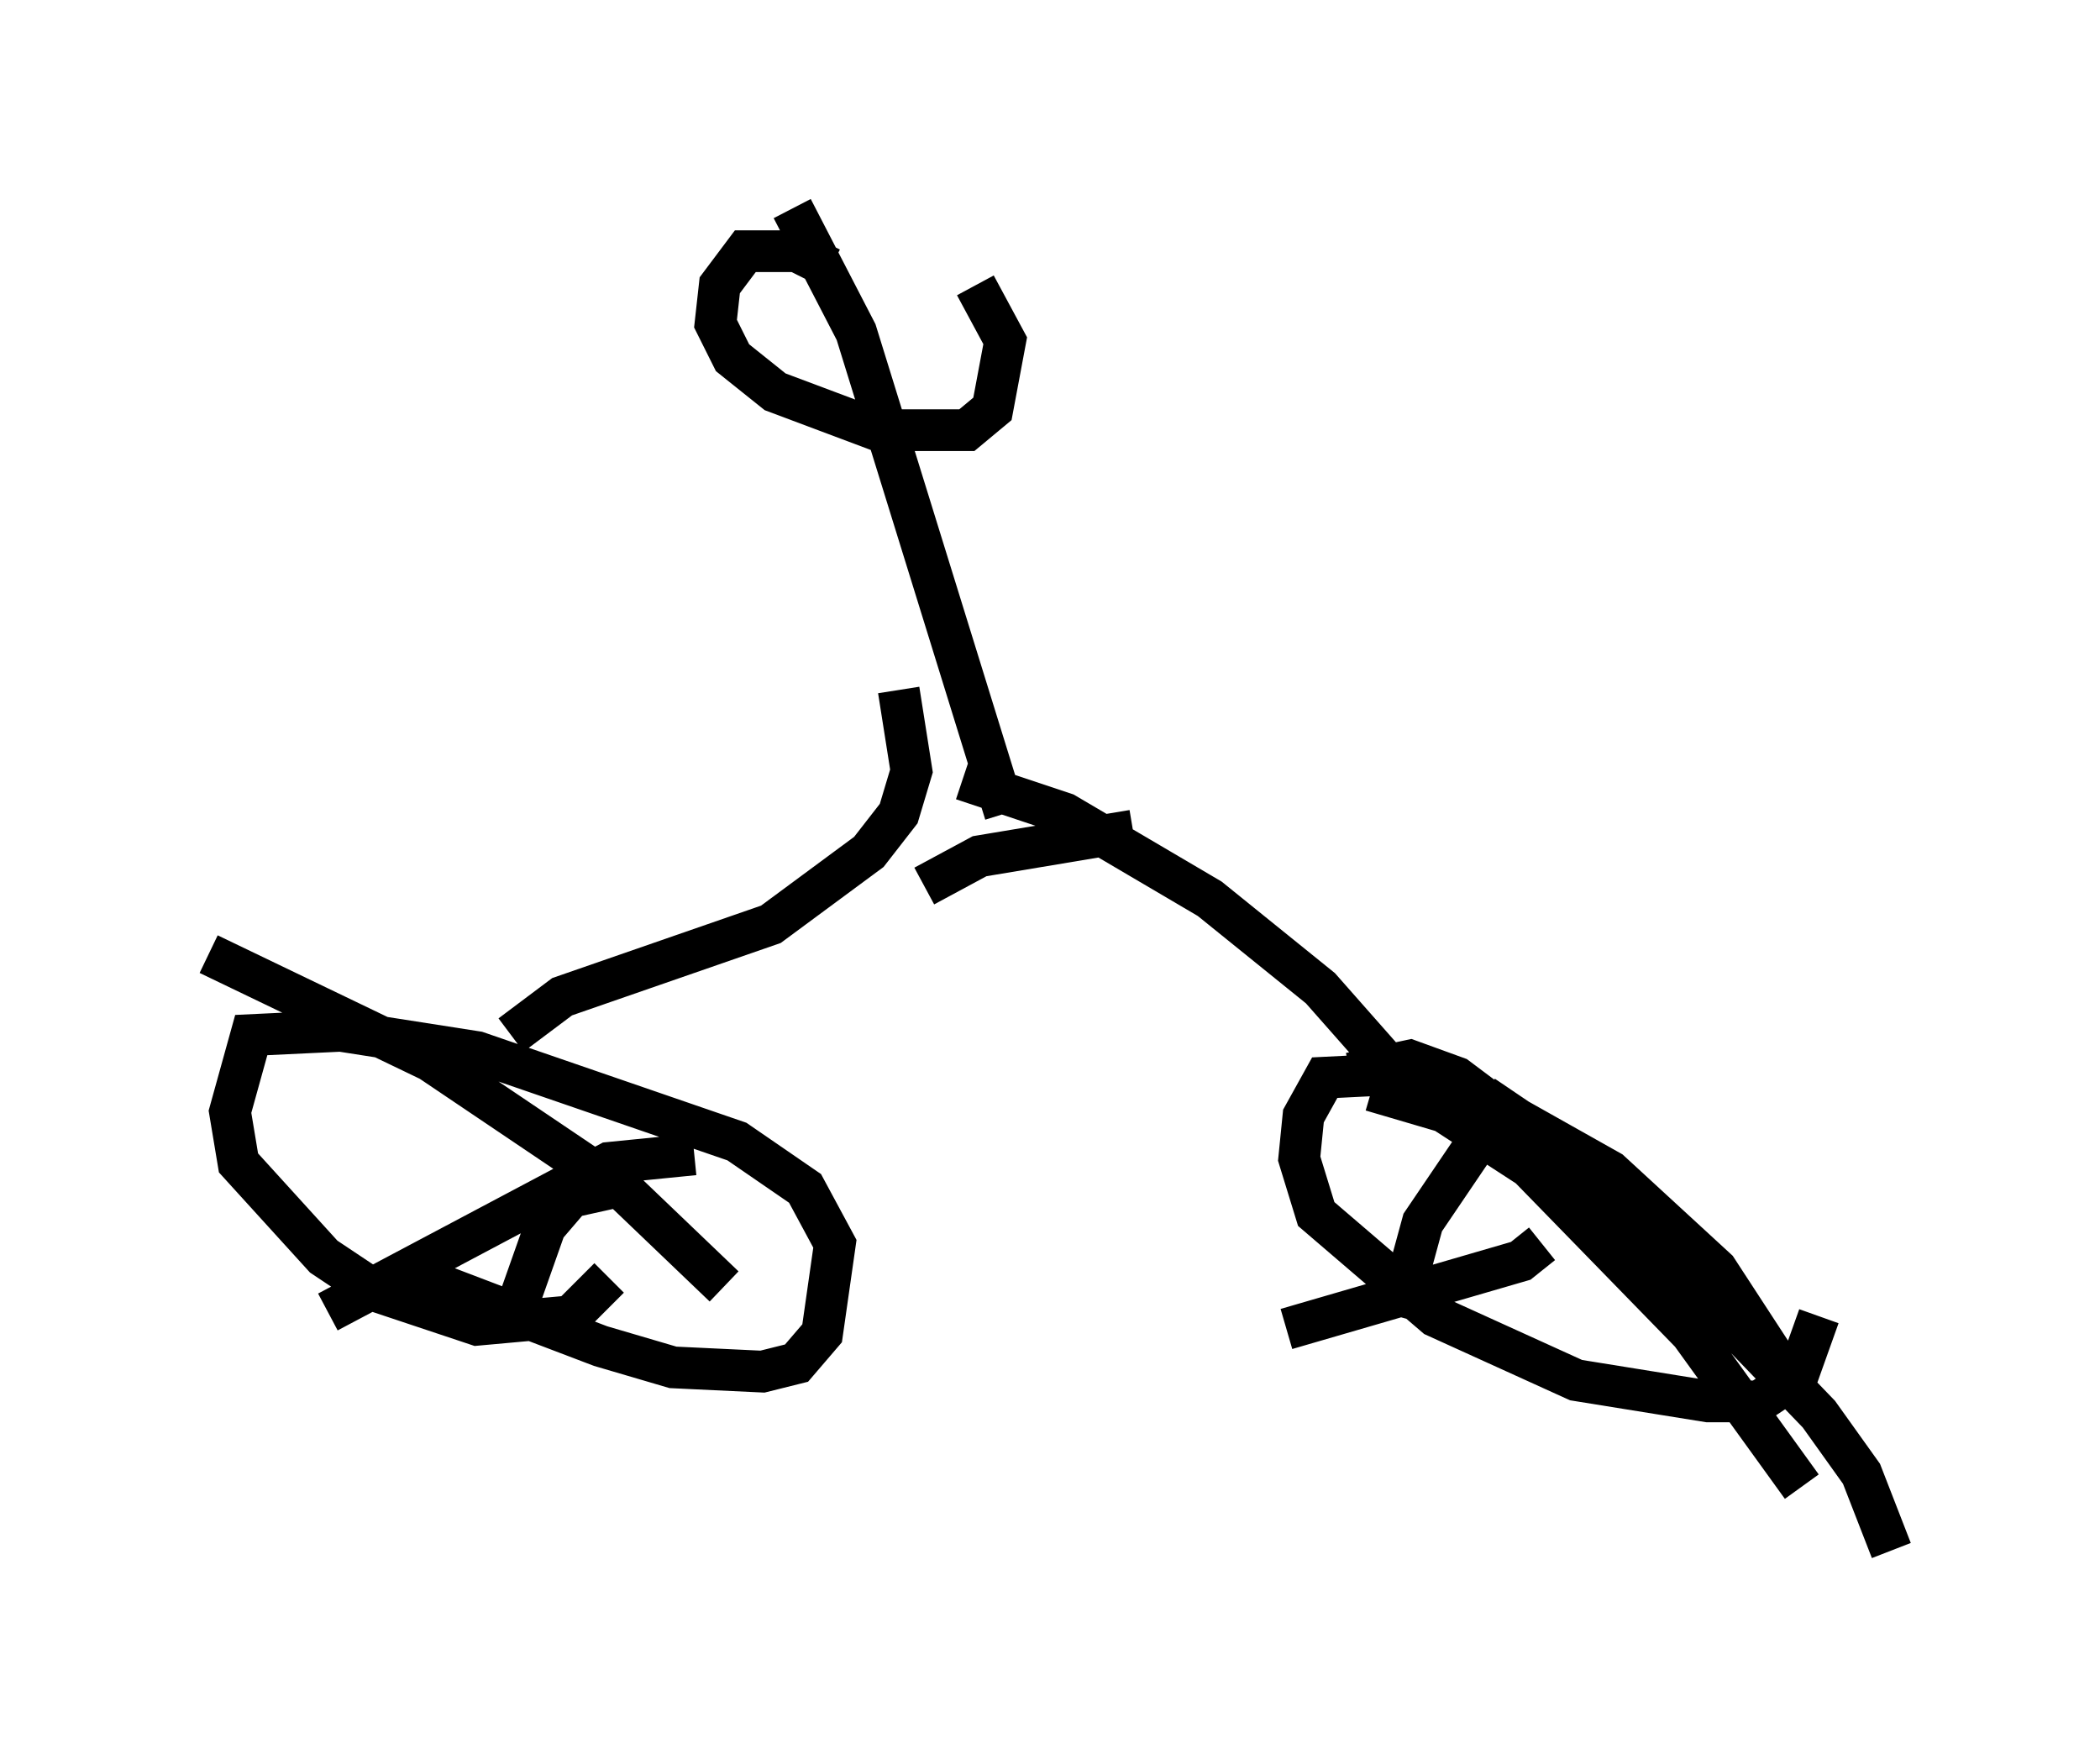 <?xml version="1.0" encoding="utf-8" ?>
<svg baseProfile="full" height="42.157" version="1.1" width="50.323" xmlns="http://www.w3.org/2000/svg" xmlns:ev="http://www.w3.org/2001/xml-events" xmlns:xlink="http://www.w3.org/1999/xlink"><defs /><rect fill="white" height="42.157" width="50.323" x="0" y="0" /><path d="M10.002, 30.113 m0.102, 0.51 l4.288, 1.633 1.735, 0.51 l2.144, 0.102 0.817, -0.204 l0.613, -0.715 0.306, -2.144 l-0.715, -1.327 -1.633, -1.123 l-6.227, -2.144 -3.267, -0.51 l-2.144, 0.102 -0.51, 1.838 l0.204, 1.225 2.042, 2.246 l1.225, 0.817 2.45, 0.817 l2.246, -0.204 0.919, -0.919 m0.0, -2.144 l-0.919, 0.204 -0.613, 0.715 l-0.613, 1.735 m-7.452, -8.269 l5.308, 2.552 4.696, 3.165 l2.348, 2.246 m-0.715, -3.165 l-2.042, 0.204 -6.738, 3.573 m34.811, 1.327 l-1.531, -2.348 -2.552, -2.348 l-3.267, -1.838 -1.531, -0.51 l-2.042, 0.102 -0.51, 0.919 l-0.102, 1.021 0.408, 1.327 l2.858, 2.45 3.369, 1.531 l3.165, 0.51 1.225, 0.0 l0.919, -0.613 0.51, -1.429 m-6.635, -1.735 l-0.51, 0.408 -5.615, 1.633 m1.531, -6.125 l1.429, -0.306 1.123, 0.408 l3.267, 2.45 5.41, 5.615 l1.021, 1.429 0.715, 1.838 m-9.086, -11.025 l-2.144, 3.165 -0.613, 2.246 m-0.613, -5.41 l1.735, 0.51 2.042, 1.327 l3.879, 3.981 2.654, 3.675 m-10.004, -10.208 l-1.531, -1.735 -2.654, -2.144 l-3.471, -2.042 -2.45, -0.817 m-10.821, 6.125 l1.225, -0.919 5.002, -1.735 l2.348, -1.735 0.715, -0.919 l0.306, -1.021 -0.306, -1.94 m2.552, 2.96 l-3.573, -11.536 -1.531, -2.96 m0.919, 1.429 l-0.817, -0.408 -1.225, 0.0 l-0.613, 0.817 -0.102, 0.919 l0.408, 0.817 1.021, 0.817 l2.45, 0.919 2.144, 0.0 l0.613, -0.51 0.306, -1.633 l-0.715, -1.327 m-1.225, 14.394 l1.327, -0.715 3.675, -0.613 " fill="none" stroke="black" stroke-width="1" /></svg>